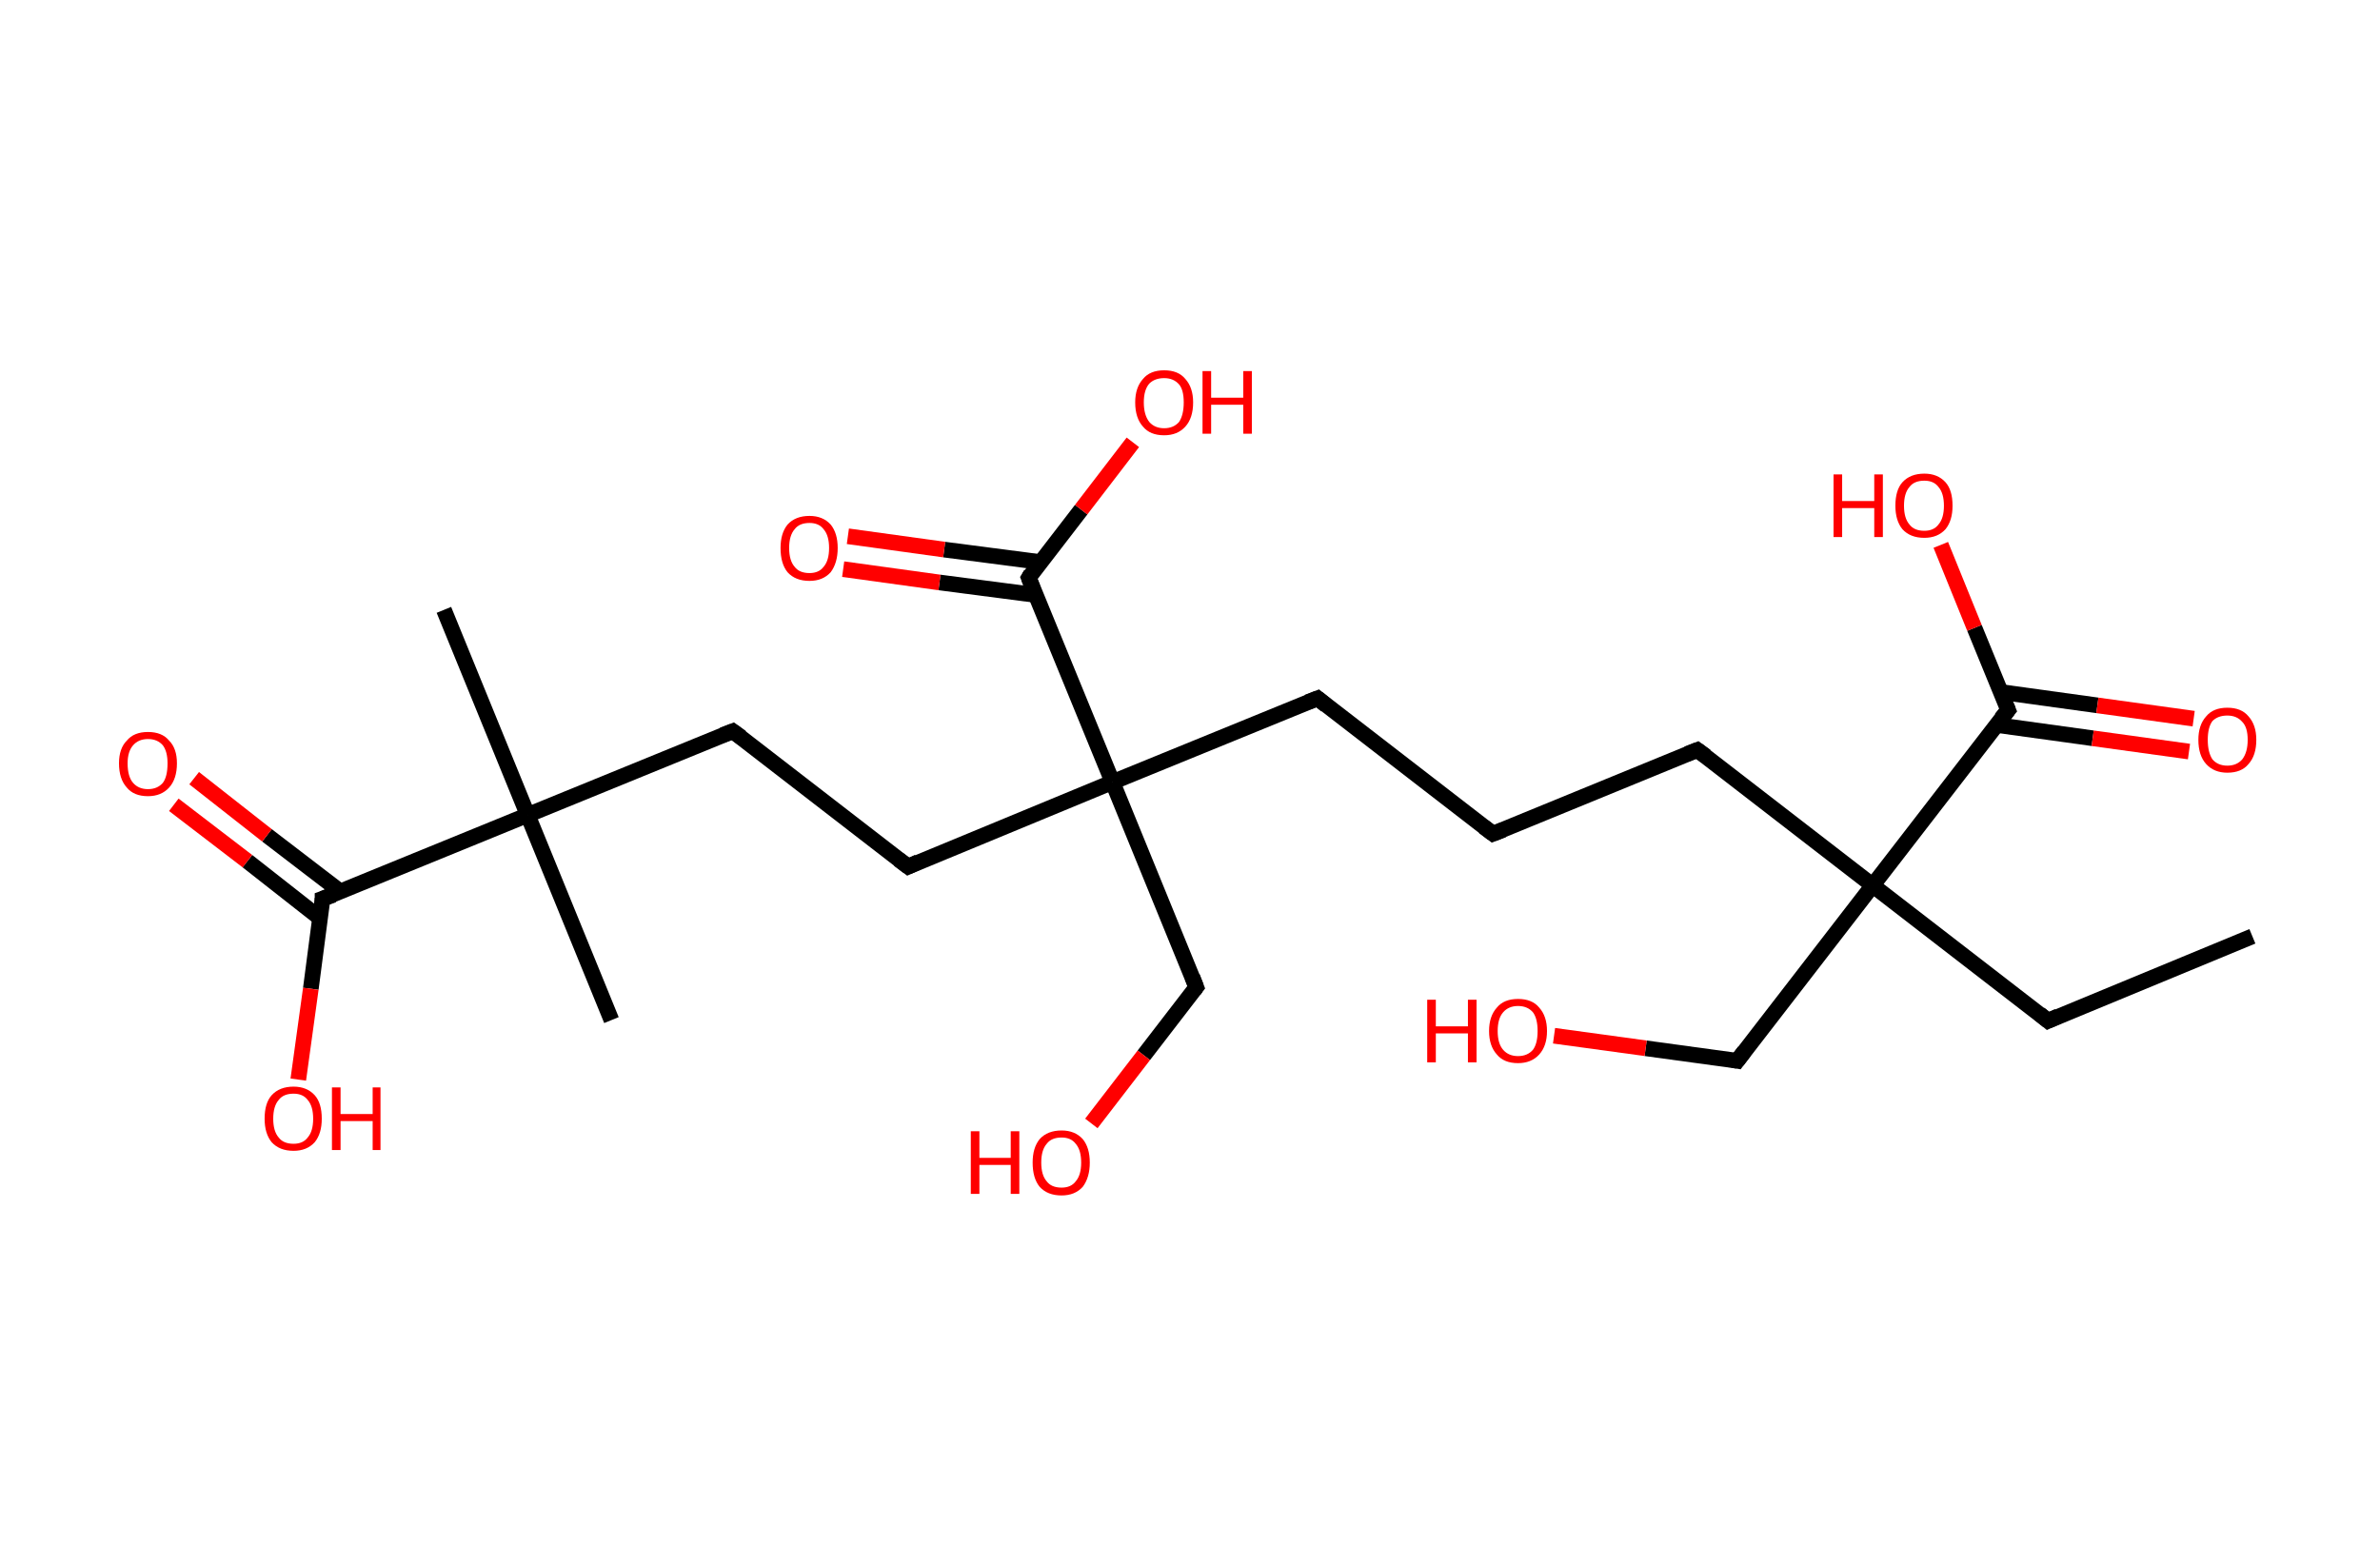 <?xml version='1.0' encoding='ASCII' standalone='yes'?>
<svg xmlns="http://www.w3.org/2000/svg" xmlns:rdkit="http://www.rdkit.org/xml" xmlns:xlink="http://www.w3.org/1999/xlink" version="1.1" baseProfile="full" xml:space="preserve" width="304px" height="200px" viewBox="0 0 304 200">
<!-- END OF HEADER -->
<rect style="opacity:1.0;fill:#FFFFFF;stroke:none" width="304.0" height="200.0" x="0.0" y="0.0"> </rect>
<path class="bond-0 atom-0 atom-1" d="M 287.7,119.6 L 261.6,130.4" style="fill:none;fill-rule:evenodd;stroke:#000000;stroke-width:2.0px;stroke-linecap:butt;stroke-linejoin:miter;stroke-opacity:1"/>
<path class="bond-1 atom-1 atom-2" d="M 261.6,130.4 L 239.2,113.1" style="fill:none;fill-rule:evenodd;stroke:#000000;stroke-width:2.0px;stroke-linecap:butt;stroke-linejoin:miter;stroke-opacity:1"/>
<path class="bond-2 atom-2 atom-3" d="M 239.2,113.1 L 221.9,135.5" style="fill:none;fill-rule:evenodd;stroke:#000000;stroke-width:2.0px;stroke-linecap:butt;stroke-linejoin:miter;stroke-opacity:1"/>
<path class="bond-3 atom-3 atom-4" d="M 221.9,135.5 L 210.2,133.9" style="fill:none;fill-rule:evenodd;stroke:#000000;stroke-width:2.0px;stroke-linecap:butt;stroke-linejoin:miter;stroke-opacity:1"/>
<path class="bond-3 atom-3 atom-4" d="M 210.2,133.9 L 198.5,132.3" style="fill:none;fill-rule:evenodd;stroke:#FF0000;stroke-width:2.0px;stroke-linecap:butt;stroke-linejoin:miter;stroke-opacity:1"/>
<path class="bond-4 atom-2 atom-5" d="M 239.2,113.1 L 216.8,95.8" style="fill:none;fill-rule:evenodd;stroke:#000000;stroke-width:2.0px;stroke-linecap:butt;stroke-linejoin:miter;stroke-opacity:1"/>
<path class="bond-5 atom-5 atom-6" d="M 216.8,95.8 L 190.7,106.5" style="fill:none;fill-rule:evenodd;stroke:#000000;stroke-width:2.0px;stroke-linecap:butt;stroke-linejoin:miter;stroke-opacity:1"/>
<path class="bond-6 atom-6 atom-7" d="M 190.7,106.5 L 168.3,89.2" style="fill:none;fill-rule:evenodd;stroke:#000000;stroke-width:2.0px;stroke-linecap:butt;stroke-linejoin:miter;stroke-opacity:1"/>
<path class="bond-7 atom-7 atom-8" d="M 168.3,89.2 L 142.1,99.9" style="fill:none;fill-rule:evenodd;stroke:#000000;stroke-width:2.0px;stroke-linecap:butt;stroke-linejoin:miter;stroke-opacity:1"/>
<path class="bond-8 atom-8 atom-9" d="M 142.1,99.9 L 152.8,126.1" style="fill:none;fill-rule:evenodd;stroke:#000000;stroke-width:2.0px;stroke-linecap:butt;stroke-linejoin:miter;stroke-opacity:1"/>
<path class="bond-9 atom-9 atom-10" d="M 152.8,126.1 L 146.1,134.8" style="fill:none;fill-rule:evenodd;stroke:#000000;stroke-width:2.0px;stroke-linecap:butt;stroke-linejoin:miter;stroke-opacity:1"/>
<path class="bond-9 atom-9 atom-10" d="M 146.1,134.8 L 139.4,143.5" style="fill:none;fill-rule:evenodd;stroke:#FF0000;stroke-width:2.0px;stroke-linecap:butt;stroke-linejoin:miter;stroke-opacity:1"/>
<path class="bond-10 atom-8 atom-11" d="M 142.1,99.9 L 116.0,110.7" style="fill:none;fill-rule:evenodd;stroke:#000000;stroke-width:2.0px;stroke-linecap:butt;stroke-linejoin:miter;stroke-opacity:1"/>
<path class="bond-11 atom-11 atom-12" d="M 116.0,110.7 L 93.6,93.4" style="fill:none;fill-rule:evenodd;stroke:#000000;stroke-width:2.0px;stroke-linecap:butt;stroke-linejoin:miter;stroke-opacity:1"/>
<path class="bond-12 atom-12 atom-13" d="M 93.6,93.4 L 67.4,104.1" style="fill:none;fill-rule:evenodd;stroke:#000000;stroke-width:2.0px;stroke-linecap:butt;stroke-linejoin:miter;stroke-opacity:1"/>
<path class="bond-13 atom-13 atom-14" d="M 67.4,104.1 L 78.1,130.3" style="fill:none;fill-rule:evenodd;stroke:#000000;stroke-width:2.0px;stroke-linecap:butt;stroke-linejoin:miter;stroke-opacity:1"/>
<path class="bond-14 atom-13 atom-15" d="M 67.4,104.1 L 56.7,77.9" style="fill:none;fill-rule:evenodd;stroke:#000000;stroke-width:2.0px;stroke-linecap:butt;stroke-linejoin:miter;stroke-opacity:1"/>
<path class="bond-15 atom-13 atom-16" d="M 67.4,104.1 L 41.2,114.8" style="fill:none;fill-rule:evenodd;stroke:#000000;stroke-width:2.0px;stroke-linecap:butt;stroke-linejoin:miter;stroke-opacity:1"/>
<path class="bond-16 atom-16 atom-17" d="M 43.5,113.9 L 34.1,106.7" style="fill:none;fill-rule:evenodd;stroke:#000000;stroke-width:2.0px;stroke-linecap:butt;stroke-linejoin:miter;stroke-opacity:1"/>
<path class="bond-16 atom-16 atom-17" d="M 34.1,106.7 L 24.8,99.4" style="fill:none;fill-rule:evenodd;stroke:#FF0000;stroke-width:2.0px;stroke-linecap:butt;stroke-linejoin:miter;stroke-opacity:1"/>
<path class="bond-16 atom-16 atom-17" d="M 40.9,117.3 L 31.6,110.0" style="fill:none;fill-rule:evenodd;stroke:#000000;stroke-width:2.0px;stroke-linecap:butt;stroke-linejoin:miter;stroke-opacity:1"/>
<path class="bond-16 atom-16 atom-17" d="M 31.6,110.0 L 22.2,102.8" style="fill:none;fill-rule:evenodd;stroke:#FF0000;stroke-width:2.0px;stroke-linecap:butt;stroke-linejoin:miter;stroke-opacity:1"/>
<path class="bond-17 atom-16 atom-18" d="M 41.2,114.8 L 39.7,126.3" style="fill:none;fill-rule:evenodd;stroke:#000000;stroke-width:2.0px;stroke-linecap:butt;stroke-linejoin:miter;stroke-opacity:1"/>
<path class="bond-17 atom-16 atom-18" d="M 39.7,126.3 L 38.1,137.9" style="fill:none;fill-rule:evenodd;stroke:#FF0000;stroke-width:2.0px;stroke-linecap:butt;stroke-linejoin:miter;stroke-opacity:1"/>
<path class="bond-18 atom-8 atom-19" d="M 142.1,99.9 L 131.4,73.8" style="fill:none;fill-rule:evenodd;stroke:#000000;stroke-width:2.0px;stroke-linecap:butt;stroke-linejoin:miter;stroke-opacity:1"/>
<path class="bond-19 atom-19 atom-20" d="M 132.9,71.8 L 120.6,70.2" style="fill:none;fill-rule:evenodd;stroke:#000000;stroke-width:2.0px;stroke-linecap:butt;stroke-linejoin:miter;stroke-opacity:1"/>
<path class="bond-19 atom-19 atom-20" d="M 120.6,70.2 L 108.3,68.5" style="fill:none;fill-rule:evenodd;stroke:#FF0000;stroke-width:2.0px;stroke-linecap:butt;stroke-linejoin:miter;stroke-opacity:1"/>
<path class="bond-19 atom-19 atom-20" d="M 132.3,76.0 L 120.0,74.4" style="fill:none;fill-rule:evenodd;stroke:#000000;stroke-width:2.0px;stroke-linecap:butt;stroke-linejoin:miter;stroke-opacity:1"/>
<path class="bond-19 atom-19 atom-20" d="M 120.0,74.4 L 107.7,72.7" style="fill:none;fill-rule:evenodd;stroke:#FF0000;stroke-width:2.0px;stroke-linecap:butt;stroke-linejoin:miter;stroke-opacity:1"/>
<path class="bond-20 atom-19 atom-21" d="M 131.4,73.8 L 138.1,65.1" style="fill:none;fill-rule:evenodd;stroke:#000000;stroke-width:2.0px;stroke-linecap:butt;stroke-linejoin:miter;stroke-opacity:1"/>
<path class="bond-20 atom-19 atom-21" d="M 138.1,65.1 L 144.7,56.5" style="fill:none;fill-rule:evenodd;stroke:#FF0000;stroke-width:2.0px;stroke-linecap:butt;stroke-linejoin:miter;stroke-opacity:1"/>
<path class="bond-21 atom-2 atom-22" d="M 239.2,113.1 L 256.5,90.7" style="fill:none;fill-rule:evenodd;stroke:#000000;stroke-width:2.0px;stroke-linecap:butt;stroke-linejoin:miter;stroke-opacity:1"/>
<path class="bond-22 atom-22 atom-23" d="M 255.0,92.6 L 267.3,94.3" style="fill:none;fill-rule:evenodd;stroke:#000000;stroke-width:2.0px;stroke-linecap:butt;stroke-linejoin:miter;stroke-opacity:1"/>
<path class="bond-22 atom-22 atom-23" d="M 267.3,94.3 L 279.6,96.0" style="fill:none;fill-rule:evenodd;stroke:#FF0000;stroke-width:2.0px;stroke-linecap:butt;stroke-linejoin:miter;stroke-opacity:1"/>
<path class="bond-22 atom-22 atom-23" d="M 255.6,88.4 L 267.9,90.1" style="fill:none;fill-rule:evenodd;stroke:#000000;stroke-width:2.0px;stroke-linecap:butt;stroke-linejoin:miter;stroke-opacity:1"/>
<path class="bond-22 atom-22 atom-23" d="M 267.9,90.1 L 280.2,91.8" style="fill:none;fill-rule:evenodd;stroke:#FF0000;stroke-width:2.0px;stroke-linecap:butt;stroke-linejoin:miter;stroke-opacity:1"/>
<path class="bond-23 atom-22 atom-24" d="M 256.5,90.7 L 252.2,80.2" style="fill:none;fill-rule:evenodd;stroke:#000000;stroke-width:2.0px;stroke-linecap:butt;stroke-linejoin:miter;stroke-opacity:1"/>
<path class="bond-23 atom-22 atom-24" d="M 252.2,80.2 L 247.9,69.6" style="fill:none;fill-rule:evenodd;stroke:#FF0000;stroke-width:2.0px;stroke-linecap:butt;stroke-linejoin:miter;stroke-opacity:1"/>
<path d="M 262.9,129.8 L 261.6,130.4 L 260.5,129.5" style="fill:none;stroke:#000000;stroke-width:2.0px;stroke-linecap:butt;stroke-linejoin:miter;stroke-opacity:1;"/>
<path d="M 222.8,134.3 L 221.9,135.5 L 221.3,135.4" style="fill:none;stroke:#000000;stroke-width:2.0px;stroke-linecap:butt;stroke-linejoin:miter;stroke-opacity:1;"/>
<path d="M 217.9,96.6 L 216.8,95.8 L 215.5,96.3" style="fill:none;stroke:#000000;stroke-width:2.0px;stroke-linecap:butt;stroke-linejoin:miter;stroke-opacity:1;"/>
<path d="M 192.0,106.0 L 190.7,106.5 L 189.5,105.6" style="fill:none;stroke:#000000;stroke-width:2.0px;stroke-linecap:butt;stroke-linejoin:miter;stroke-opacity:1;"/>
<path d="M 169.4,90.1 L 168.3,89.2 L 167.0,89.7" style="fill:none;stroke:#000000;stroke-width:2.0px;stroke-linecap:butt;stroke-linejoin:miter;stroke-opacity:1;"/>
<path d="M 152.3,124.8 L 152.8,126.1 L 152.5,126.5" style="fill:none;stroke:#000000;stroke-width:2.0px;stroke-linecap:butt;stroke-linejoin:miter;stroke-opacity:1;"/>
<path d="M 117.3,110.1 L 116.0,110.7 L 114.8,109.8" style="fill:none;stroke:#000000;stroke-width:2.0px;stroke-linecap:butt;stroke-linejoin:miter;stroke-opacity:1;"/>
<path d="M 94.7,94.2 L 93.6,93.4 L 92.3,93.9" style="fill:none;stroke:#000000;stroke-width:2.0px;stroke-linecap:butt;stroke-linejoin:miter;stroke-opacity:1;"/>
<path d="M 42.6,114.3 L 41.2,114.8 L 41.2,115.4" style="fill:none;stroke:#000000;stroke-width:2.0px;stroke-linecap:butt;stroke-linejoin:miter;stroke-opacity:1;"/>
<path d="M 131.9,75.1 L 131.4,73.8 L 131.7,73.3" style="fill:none;stroke:#000000;stroke-width:2.0px;stroke-linecap:butt;stroke-linejoin:miter;stroke-opacity:1;"/>
<path d="M 255.6,91.8 L 256.5,90.7 L 256.3,90.2" style="fill:none;stroke:#000000;stroke-width:2.0px;stroke-linecap:butt;stroke-linejoin:miter;stroke-opacity:1;"/>
<path class="atom-4" d="M 182.3 127.7 L 183.4 127.7 L 183.4 131.1 L 187.5 131.1 L 187.5 127.7 L 188.6 127.7 L 188.6 135.7 L 187.5 135.7 L 187.5 132.0 L 183.4 132.0 L 183.4 135.7 L 182.3 135.7 L 182.3 127.7 " fill="#FF0000"/>
<path class="atom-4" d="M 190.2 131.7 Q 190.2 129.8, 191.2 128.7 Q 192.1 127.6, 193.9 127.6 Q 195.7 127.6, 196.6 128.7 Q 197.6 129.8, 197.6 131.7 Q 197.6 133.6, 196.6 134.7 Q 195.6 135.8, 193.9 135.8 Q 192.1 135.8, 191.2 134.7 Q 190.2 133.6, 190.2 131.7 M 193.9 134.9 Q 195.1 134.9, 195.8 134.1 Q 196.4 133.3, 196.4 131.7 Q 196.4 130.1, 195.8 129.3 Q 195.1 128.5, 193.9 128.5 Q 192.7 128.5, 192.0 129.3 Q 191.3 130.1, 191.3 131.7 Q 191.3 133.3, 192.0 134.1 Q 192.7 134.9, 193.9 134.9 " fill="#FF0000"/>
<path class="atom-10" d="M 124.0 144.5 L 125.1 144.5 L 125.1 147.9 L 129.1 147.9 L 129.1 144.5 L 130.2 144.5 L 130.2 152.5 L 129.1 152.5 L 129.1 148.8 L 125.1 148.8 L 125.1 152.5 L 124.0 152.5 L 124.0 144.5 " fill="#FF0000"/>
<path class="atom-10" d="M 131.9 148.5 Q 131.9 146.6, 132.8 145.5 Q 133.8 144.4, 135.6 144.4 Q 137.3 144.4, 138.3 145.5 Q 139.2 146.6, 139.2 148.5 Q 139.2 150.4, 138.3 151.6 Q 137.3 152.7, 135.6 152.7 Q 133.8 152.7, 132.8 151.6 Q 131.9 150.5, 131.9 148.5 M 135.6 151.7 Q 136.8 151.7, 137.4 150.9 Q 138.1 150.1, 138.1 148.5 Q 138.1 146.9, 137.4 146.1 Q 136.8 145.3, 135.6 145.3 Q 134.3 145.3, 133.7 146.1 Q 133.0 146.9, 133.0 148.5 Q 133.0 150.1, 133.7 150.9 Q 134.3 151.7, 135.6 151.7 " fill="#FF0000"/>
<path class="atom-17" d="M 15.2 97.5 Q 15.2 95.6, 16.2 94.6 Q 17.1 93.5, 18.9 93.5 Q 20.7 93.5, 21.6 94.6 Q 22.6 95.6, 22.6 97.5 Q 22.6 99.5, 21.6 100.6 Q 20.6 101.7, 18.9 101.7 Q 17.1 101.7, 16.2 100.6 Q 15.2 99.5, 15.2 97.5 M 18.9 100.8 Q 20.1 100.8, 20.8 100.0 Q 21.4 99.2, 21.4 97.5 Q 21.4 96.0, 20.8 95.2 Q 20.1 94.4, 18.9 94.4 Q 17.7 94.4, 17.0 95.2 Q 16.3 96.0, 16.3 97.5 Q 16.3 99.2, 17.0 100.0 Q 17.7 100.8, 18.9 100.8 " fill="#FF0000"/>
<path class="atom-18" d="M 33.8 142.9 Q 33.8 140.9, 34.7 139.9 Q 35.7 138.8, 37.5 138.8 Q 39.2 138.8, 40.2 139.9 Q 41.1 140.9, 41.1 142.9 Q 41.1 144.8, 40.2 145.9 Q 39.2 147.0, 37.5 147.0 Q 35.7 147.0, 34.7 145.9 Q 33.8 144.8, 33.8 142.9 M 37.5 146.1 Q 38.7 146.1, 39.3 145.3 Q 40.0 144.5, 40.0 142.9 Q 40.0 141.3, 39.3 140.5 Q 38.7 139.7, 37.5 139.7 Q 36.2 139.7, 35.6 140.5 Q 34.9 141.3, 34.9 142.9 Q 34.9 144.5, 35.6 145.3 Q 36.2 146.1, 37.5 146.1 " fill="#FF0000"/>
<path class="atom-18" d="M 42.4 138.9 L 43.5 138.9 L 43.5 142.3 L 47.6 142.3 L 47.6 138.9 L 48.6 138.9 L 48.6 146.9 L 47.6 146.9 L 47.6 143.2 L 43.5 143.2 L 43.5 146.9 L 42.4 146.9 L 42.4 138.9 " fill="#FF0000"/>
<path class="atom-20" d="M 99.7 70.0 Q 99.7 68.1, 100.6 67.0 Q 101.6 65.9, 103.4 65.9 Q 105.1 65.9, 106.1 67.0 Q 107.0 68.1, 107.0 70.0 Q 107.0 71.9, 106.1 73.1 Q 105.1 74.2, 103.4 74.2 Q 101.6 74.2, 100.6 73.1 Q 99.7 72.0, 99.7 70.0 M 103.4 73.2 Q 104.6 73.2, 105.2 72.4 Q 105.9 71.6, 105.9 70.0 Q 105.9 68.4, 105.2 67.6 Q 104.6 66.8, 103.4 66.8 Q 102.1 66.8, 101.5 67.6 Q 100.8 68.4, 100.8 70.0 Q 100.8 71.6, 101.5 72.4 Q 102.1 73.2, 103.4 73.2 " fill="#FF0000"/>
<path class="atom-21" d="M 145.0 51.4 Q 145.0 49.5, 146.0 48.4 Q 146.9 47.3, 148.7 47.3 Q 150.5 47.3, 151.4 48.4 Q 152.4 49.5, 152.4 51.4 Q 152.4 53.4, 151.4 54.5 Q 150.4 55.6, 148.7 55.6 Q 146.9 55.6, 146.0 54.5 Q 145.0 53.4, 145.0 51.4 M 148.7 54.7 Q 149.9 54.7, 150.6 53.9 Q 151.2 53.0, 151.2 51.4 Q 151.2 49.8, 150.6 49.1 Q 149.9 48.3, 148.7 48.3 Q 147.5 48.3, 146.8 49.0 Q 146.1 49.8, 146.1 51.4 Q 146.1 53.0, 146.8 53.9 Q 147.5 54.7, 148.7 54.7 " fill="#FF0000"/>
<path class="atom-21" d="M 153.6 47.4 L 154.7 47.4 L 154.7 50.8 L 158.8 50.8 L 158.8 47.4 L 159.9 47.4 L 159.9 55.4 L 158.8 55.4 L 158.8 51.7 L 154.7 51.7 L 154.7 55.4 L 153.6 55.4 L 153.6 47.4 " fill="#FF0000"/>
<path class="atom-23" d="M 280.8 94.5 Q 280.8 92.6, 281.8 91.5 Q 282.7 90.4, 284.5 90.4 Q 286.3 90.4, 287.2 91.5 Q 288.2 92.6, 288.2 94.5 Q 288.2 96.5, 287.2 97.6 Q 286.3 98.7, 284.5 98.7 Q 282.8 98.7, 281.8 97.6 Q 280.8 96.5, 280.8 94.5 M 284.5 97.8 Q 285.7 97.8, 286.4 97.0 Q 287.1 96.1, 287.1 94.5 Q 287.1 92.9, 286.4 92.2 Q 285.7 91.4, 284.5 91.4 Q 283.3 91.4, 282.6 92.1 Q 282.0 92.9, 282.0 94.5 Q 282.0 96.1, 282.6 97.0 Q 283.3 97.8, 284.5 97.8 " fill="#FF0000"/>
<path class="atom-24" d="M 234.2 60.6 L 235.3 60.6 L 235.3 64.0 L 239.4 64.0 L 239.4 60.6 L 240.5 60.6 L 240.5 68.6 L 239.4 68.6 L 239.4 64.9 L 235.3 64.9 L 235.3 68.6 L 234.2 68.6 L 234.2 60.6 " fill="#FF0000"/>
<path class="atom-24" d="M 242.1 64.6 Q 242.1 62.6, 243.0 61.6 Q 244.0 60.5, 245.8 60.5 Q 247.5 60.5, 248.5 61.6 Q 249.4 62.6, 249.4 64.6 Q 249.4 66.5, 248.5 67.6 Q 247.5 68.7, 245.8 68.7 Q 244.0 68.7, 243.0 67.6 Q 242.1 66.5, 242.1 64.6 M 245.8 67.8 Q 247.0 67.8, 247.6 67.0 Q 248.3 66.2, 248.3 64.6 Q 248.3 63.0, 247.6 62.2 Q 247.0 61.4, 245.8 61.4 Q 244.5 61.4, 243.9 62.2 Q 243.2 63.0, 243.2 64.6 Q 243.2 66.2, 243.9 67.0 Q 244.5 67.8, 245.8 67.8 " fill="#FF0000"/>
</svg>
